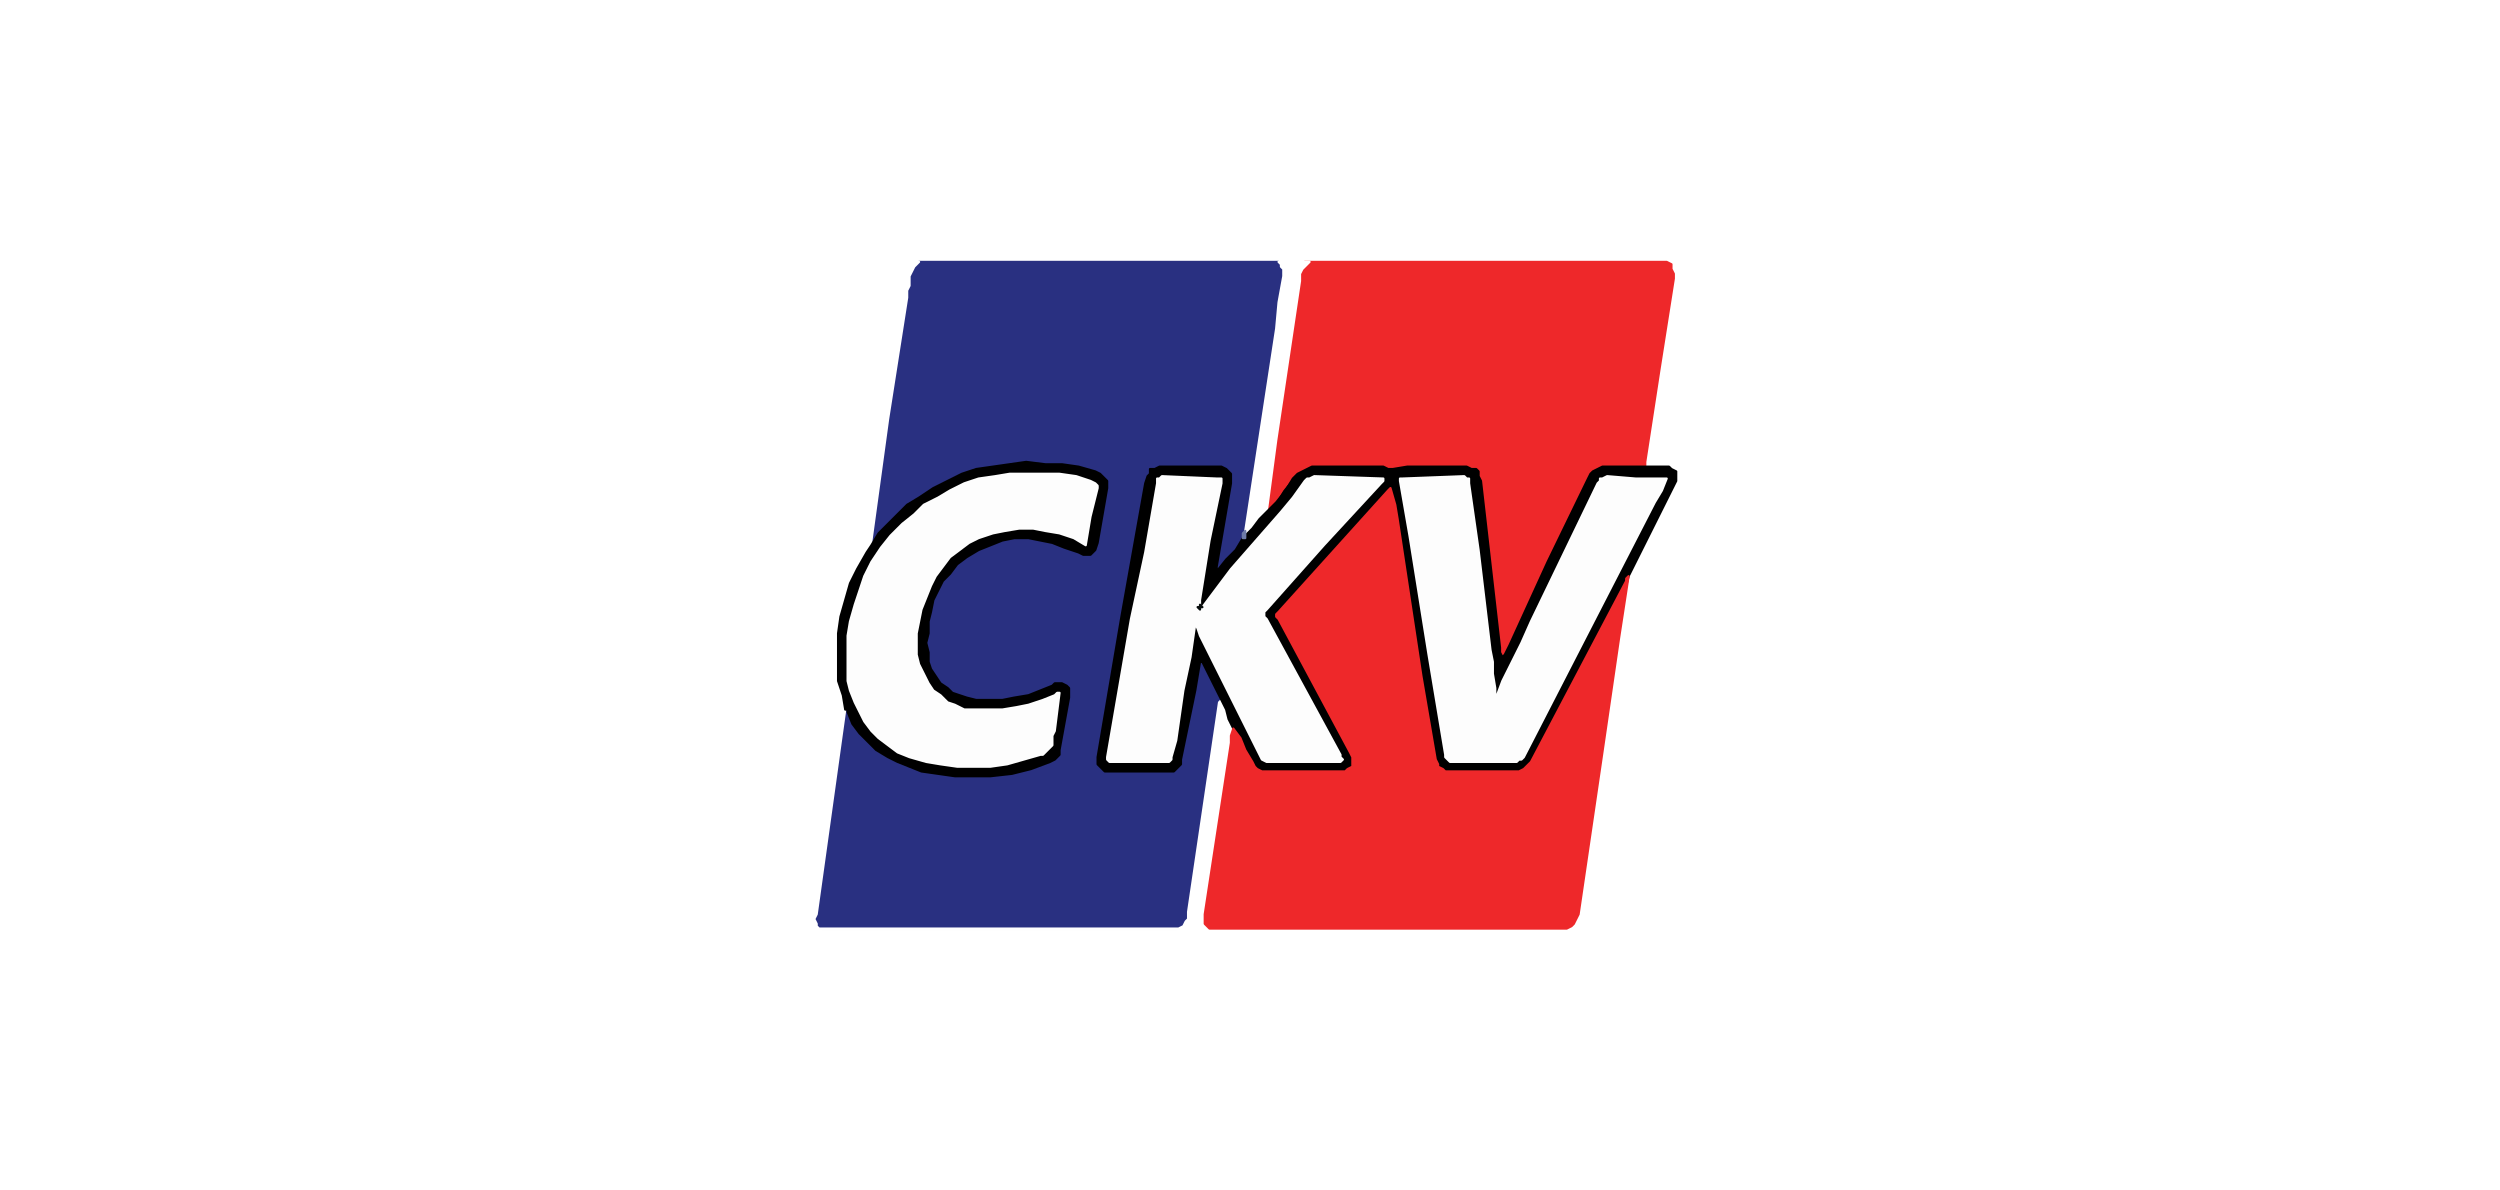 <?xml version="1.0" encoding="utf-8"?>
<!-- Generator: Adobe Illustrator 22.0.0, SVG Export Plug-In . SVG Version: 6.00 Build 0)  -->
<svg version="1.1" id="Layer_1" xmlns="http://www.w3.org/2000/svg" xmlns:xlink="http://www.w3.org/1999/xlink" x="0px" y="0px"
	 viewBox="0 0 105 50" style="enable-background:new 0 0 105 50;" xml:space="preserve">
<style type="text/css">
	.st0{fill:#FFFFFF;}
	.st1{clip-path:url(#SVGID_2_);fill:#293081;}
	.st2{clip-path:url(#SVGID_4_);fill:none;stroke:#293081;stroke-width:9.359798e-02;stroke-linejoin:round;stroke-miterlimit:10;}
	.st3{clip-path:url(#SVGID_6_);fill:#FFFFFF;}
	.st4{clip-path:url(#SVGID_8_);fill:none;stroke:#FFFFFF;stroke-width:9.359798e-02;stroke-linejoin:round;stroke-miterlimit:10;}
	.st5{clip-path:url(#SVGID_10_);fill:#EE282A;}
	.st6{clip-path:url(#SVGID_12_);fill:none;stroke:#EE282A;stroke-width:9.359798e-02;stroke-linejoin:round;stroke-miterlimit:10;}
	.st7{clip-path:url(#SVGID_14_);fill:#FFFFFF;}
	.st8{clip-path:url(#SVGID_16_);fill:none;stroke:#FFFFFF;stroke-width:9.359798e-02;stroke-linejoin:round;stroke-miterlimit:10;}
	.st9{clip-path:url(#SVGID_18_);}
	.st10{clip-path:url(#SVGID_20_);fill:none;stroke:#000000;stroke-width:9.359798e-02;stroke-linejoin:round;stroke-miterlimit:10;}
	.st11{clip-path:url(#SVGID_22_);}
	.st12{clip-path:url(#SVGID_24_);fill:none;stroke:#000000;stroke-width:9.359798e-02;stroke-linejoin:round;stroke-miterlimit:10;}
	.st13{clip-path:url(#SVGID_26_);fill:#6E7BA8;}
	.st14{clip-path:url(#SVGID_28_);fill:none;stroke:#6E7BA8;stroke-width:9.359798e-02;stroke-linejoin:round;stroke-miterlimit:10;}
	.st15{clip-path:url(#SVGID_30_);fill:#EE282A;}
	.st16{clip-path:url(#SVGID_32_);fill:none;stroke:#EE282A;stroke-width:9.359798e-02;stroke-linejoin:round;stroke-miterlimit:10;}
	.st17{clip-path:url(#SVGID_34_);fill:#FDFDFD;}
	.st18{clip-path:url(#SVGID_36_);fill:none;stroke:#FDFDFD;stroke-width:9.359798e-02;stroke-linejoin:round;stroke-miterlimit:10;}
	.st19{clip-path:url(#SVGID_38_);fill:#FDFDFD;}
	.st20{clip-path:url(#SVGID_40_);fill:none;stroke:#FDFDFD;stroke-width:9.359798e-02;stroke-linejoin:round;stroke-miterlimit:10;}
	.st21{clip-path:url(#SVGID_42_);fill:#080D0D;}
	.st22{clip-path:url(#SVGID_44_);fill:none;stroke:#080D0D;stroke-width:9.359798e-02;stroke-linejoin:round;stroke-miterlimit:10;}
	.st23{clip-path:url(#SVGID_46_);fill:#FDFDFD;}
	.st24{clip-path:url(#SVGID_48_);fill:none;stroke:#FDFDFD;stroke-width:9.359798e-02;stroke-linejoin:round;stroke-miterlimit:10;}
</style>
<g>
	<rect class="st0" width="105" height="50"/>
</g>
<g>
	<g>
		<defs>
			<rect id="SVGID_1_" x="32.1" y="10.9" width="40.8" height="28.2"/>
		</defs>
		<clipPath id="SVGID_2_">
			<use xlink:href="#SVGID_1_"  style="overflow:visible;"/>
		</clipPath>
		<polyline class="st1" points="38.6,11 53.7,11 53.8,11.1 53.9,11.2 54,11.3 54,11.5 54,11.6 53.3,16 52.7,20.4 52.6,21 52.5,21.7 
			52.4,22.3 52.3,22.4 52.3,22.5 52.3,22.6 52.1,23 51.8,23.3 51.6,23.6 51.3,23.9 51.2,23.9 51.2,24 51.1,23.9 51,23.9 51,23.8 
			51,23.7 51.1,23.5 51.1,23.2 51.6,20.4 51.6,20.2 51.6,20.1 51.6,19.9 51.5,19.8 51.3,19.8 51.2,19.7 50.9,19.7 49,19.7 
			48.7,19.7 48.6,19.7 48.4,19.8 48.3,19.9 48.3,20.1 48.2,20.3 46.6,29.3 46.2,31.6 46.2,31.8 46.2,32 46.2,32.1 46.3,32.2 
			46.4,32.3 46.6,32.3 46.8,32.3 49,32.3 49.2,32.3 49.3,32.3 49.4,32.2 49.5,32.1 49.5,32 49.6,31.8 50.2,28.1 50.2,28.1 50.2,28 
			50.3,27.9 50.3,27.8 50.4,27.8 50.4,27.7 50.5,27.8 50.6,27.8 50.6,27.9 50.7,28 50.7,28.1 51.2,29.1 51.3,29.2 51.3,29.3 
			51.3,29.5 50.9,32.3 50.5,35.2 50,38 50,38.3 50,38.5 49.9,38.7 49.8,38.9 49.7,39 49.5,39 49.3,39.1 34.6,39.1 34.5,39 34.3,39 
			34.3,38.9 34.2,38.8 34.2,38.6 34.1,38.4 34.2,38.2 34.7,35 35.1,31.9 35.2,31.1 35.4,30.2 35.4,30.1 35.4,30 35.5,29.8 
			35.6,29.8 35.6,29.8 35.7,29.8 35.7,29.9 35.7,30 35.7,30 35.9,30.4 36.2,30.7 36.4,31 36.7,31.3 37.1,31.6 37.5,31.8 37.9,32 
			38.3,32.2 38.7,32.3 39.1,32.4 39.9,32.5 40.7,32.5 41.5,32.5 42.3,32.4 43.1,32.2 43.8,32 44.1,31.9 44.2,31.8 44.4,31.7 
			44.4,31.5 44.5,31.2 44.6,30.6 44.7,30 44.8,29.4 44.8,29.2 44.8,29.1 44.8,29 44.7,28.9 44.6,28.8 44.4,28.8 44.3,28.8 
			44.2,28.9 43.6,29.1 43,29.3 42.3,29.5 41.7,29.5 41.3,29.5 41,29.5 40.7,29.4 40.3,29.3 40,29.2 39.8,29 39.5,28.8 39.3,28.6 
			39.1,28.3 39,28 38.9,27.6 38.9,27.2 38.8,26.8 38.9,26.4 38.9,26 39.1,25.6 39.2,25.1 39.4,24.7 39.6,24.3 39.9,23.9 40.2,23.6 
			40.6,23.3 40.9,23.1 41.4,22.9 41.8,22.7 42.4,22.6 42.9,22.5 43.4,22.5 44,22.6 44.5,22.8 45,23 45.3,23.1 45.5,23.2 45.6,23.2 
			45.7,23.2 45.8,23.1 45.9,23 46,22.8 46.2,21.7 46.4,20.5 46.4,20.3 46.4,20.2 46.3,20.1 46.2,20 46,19.9 45.5,19.8 45.1,19.7 
			44.6,19.6 43.8,19.5 43,19.5 42.3,19.6 41.5,19.7 40.8,19.9 40.1,20.1 39.5,20.4 38.9,20.7 38.4,21.1 37.8,21.6 37.3,22.1 
			36.9,22.6 36.9,22.7 36.8,22.7 36.8,22.8 36.7,22.8 36.6,22.9 36.5,22.8 36.5,22.7 36.5,22.5 36.5,22.3 36.6,22.1 37.3,17.2 
			38,12.3 38.1,11.9 38.1,11.6 38.2,11.4 38.3,11.2 38.4,11.1 38.6,11 		"/>
	</g>
	<g>
		<defs>
			<rect id="SVGID_3_" x="32.1" y="10.9" width="40.8" height="28.2"/>
		</defs>
		<clipPath id="SVGID_4_">
			<use xlink:href="#SVGID_3_"  style="overflow:visible;"/>
		</clipPath>
		<polygon class="st2" points="38.6,11 53.7,11 53.8,11.1 53.9,11.2 54,11.3 54,11.5 54,11.6 53.3,16 52.7,20.4 52.6,21 52.5,21.7 
			52.4,22.3 52.3,22.4 52.3,22.5 52.3,22.6 52.1,23 51.8,23.3 51.6,23.6 51.3,23.9 51.2,23.9 51.2,24 51.1,23.9 51,23.9 51,23.8 
			51,23.7 51.1,23.5 51.1,23.2 51.6,20.4 51.6,20.2 51.6,20.1 51.6,19.9 51.5,19.8 51.3,19.8 51.2,19.7 50.9,19.7 49,19.7 
			48.7,19.7 48.6,19.7 48.4,19.8 48.3,19.9 48.3,20.1 48.2,20.3 46.6,29.3 46.2,31.6 46.2,31.8 46.2,32 46.2,32.1 46.3,32.2 
			46.4,32.3 46.6,32.3 46.8,32.3 49,32.3 49.2,32.3 49.3,32.3 49.4,32.2 49.5,32.1 49.5,32 49.6,31.8 50.2,28.1 50.2,28.1 50.2,28 
			50.3,27.9 50.3,27.8 50.4,27.8 50.4,27.7 50.5,27.8 50.6,27.8 50.6,27.9 50.7,28 50.7,28.1 51.2,29.1 51.3,29.2 51.3,29.3 
			51.3,29.5 50.9,32.3 50.5,35.2 50,38 50,38.3 50,38.5 49.9,38.7 49.8,38.9 49.7,39 49.5,39 49.3,39.1 34.6,39.1 34.5,39 34.3,39 
			34.3,38.9 34.2,38.8 34.2,38.6 34.1,38.4 34.2,38.2 34.7,35 35.1,31.9 35.2,31.1 35.4,30.2 35.4,30.1 35.4,30 35.5,29.8 
			35.6,29.8 35.6,29.8 35.7,29.8 35.7,29.9 35.7,30 35.7,30 35.9,30.4 36.2,30.7 36.4,31 36.7,31.3 37.1,31.6 37.5,31.8 37.9,32 
			38.3,32.2 38.7,32.3 39.1,32.4 39.9,32.5 40.7,32.5 41.5,32.5 42.3,32.4 43.1,32.2 43.8,32 44.1,31.9 44.2,31.8 44.4,31.7 
			44.4,31.5 44.5,31.2 44.6,30.6 44.7,30 44.8,29.4 44.8,29.2 44.8,29.1 44.8,29 44.7,28.9 44.6,28.8 44.4,28.8 44.3,28.8 
			44.2,28.9 43.6,29.1 43,29.3 42.3,29.5 41.7,29.5 41.3,29.5 41,29.5 40.7,29.4 40.3,29.3 40,29.2 39.8,29 39.5,28.8 39.3,28.6 
			39.1,28.3 39,28 38.9,27.6 38.9,27.2 38.8,26.8 38.9,26.4 38.9,26 39.1,25.6 39.2,25.1 39.4,24.7 39.6,24.3 39.9,23.9 40.2,23.6 
			40.6,23.3 40.9,23.1 41.4,22.9 41.8,22.7 42.4,22.6 42.9,22.5 43.4,22.5 44,22.6 44.5,22.8 45,23 45.3,23.1 45.5,23.2 45.6,23.2 
			45.7,23.2 45.8,23.1 45.9,23 46,22.8 46.2,21.7 46.4,20.5 46.4,20.3 46.4,20.2 46.3,20.1 46.2,20 46,19.9 45.5,19.8 45.1,19.7 
			44.6,19.6 43.8,19.5 43,19.5 42.3,19.6 41.5,19.7 40.8,19.9 40.1,20.1 39.5,20.4 38.9,20.7 38.4,21.1 37.8,21.6 37.3,22.1 
			36.9,22.6 36.9,22.7 36.8,22.7 36.8,22.8 36.7,22.8 36.6,22.9 36.5,22.8 36.5,22.7 36.5,22.5 36.5,22.3 36.6,22.1 37.3,17.2 
			38,12.3 38.1,11.9 38.1,11.6 38.2,11.4 38.3,11.2 38.4,11.1 		"/>
	</g>
	<g>
		<defs>
			<rect id="SVGID_5_" x="32.1" y="10.9" width="40.8" height="28.2"/>
		</defs>
		<clipPath id="SVGID_6_">
			<use xlink:href="#SVGID_5_"  style="overflow:visible;"/>
		</clipPath>
		<polyline class="st3" points="32.4,11 38.6,11 38.4,11.2 38.3,11.4 38.2,11.6 38.2,11.8 38.2,12 38.1,12.2 38.1,12.5 37.3,17.6 
			36.6,22.7 36.6,22.8 36.6,22.9 36.6,23 36.6,23.1 36.5,23.2 36.4,23.3 36.1,23.9 35.8,24.6 35.6,25.3 35.4,26 35.3,26.7 
			35.2,27.4 35.3,28.1 35.3,28.6 35.4,29 35.5,29.4 35.5,29.5 35.6,29.6 35.6,29.7 35.5,29.8 34.3,38.4 34.2,38.6 34.3,38.8 
			34.3,38.9 34.4,39 34.6,39 34.8,39 49.1,39 49.3,39 49.5,39 49.7,38.9 49.8,38.7 49.9,38.6 49.9,38.3 51.2,29.5 51.2,29.5 
			51.2,29.5 51.3,29.4 51.5,29.7 51.6,30 51.8,30.3 51.9,30.6 51.3,34.5 50.7,38.3 50.7,38.5 50.7,38.7 50.8,38.8 50.9,38.9 
			51.1,38.9 51.3,38.9 65.4,38.9 65.6,38.9 65.8,38.9 65.9,38.8 66.1,38.7 66.1,38.6 66.2,38.4 66.2,38.2 66.5,36.5 66.7,34.7 
			67.2,31.3 67.8,27.8 67.9,26.6 68.1,25.5 68.3,24.3 68.3,24.1 68.4,24 68.4,23.9 70.2,20.5 70.3,20.4 70.3,20.2 70.3,20 
			70.3,19.9 70.2,19.8 70,19.7 69.9,19.7 69.6,19.7 69.4,19.7 69.2,19.7 69.1,19.6 69,19.6 69.1,19 69.1,18.4 69.2,17.8 69.7,14.7 
			70.2,11.6 70.2,11.4 70.1,11.3 70.1,11.2 70,11.1 70,11 72.5,11 72.6,11 72.6,11 72.7,11 72.7,11 72.7,11.1 72.7,11.1 72.7,11.2 
			72.7,11.3 72.7,38.8 72.7,39 72.6,39 72.5,39.1 72.4,39.1 32.4,39.1 32.2,39.1 32.1,39 32.1,39 32.1,38.8 32.1,11.3 32.1,11.1 
			32.1,11 32.2,11 32.4,11 		"/>
	</g>
	<g>
		<defs>
			<rect id="SVGID_7_" x="32.1" y="10.9" width="40.8" height="28.2"/>
		</defs>
		<clipPath id="SVGID_8_">
			<use xlink:href="#SVGID_7_"  style="overflow:visible;"/>
		</clipPath>
		<polygon class="st4" points="32.4,11 38.6,11 38.4,11.2 38.3,11.4 38.2,11.6 38.2,11.8 38.2,12 38.1,12.2 38.1,12.5 37.3,17.6 
			36.6,22.7 36.6,22.8 36.6,22.9 36.6,23 36.6,23.1 36.5,23.2 36.4,23.3 36.1,23.9 35.8,24.6 35.6,25.3 35.4,26 35.3,26.7 
			35.2,27.4 35.3,28.1 35.3,28.6 35.4,29 35.5,29.4 35.5,29.5 35.6,29.6 35.6,29.7 35.5,29.8 34.3,38.4 34.2,38.6 34.3,38.8 
			34.3,38.9 34.4,39 34.6,39 34.8,39 49.1,39 49.3,39 49.5,39 49.7,38.9 49.8,38.7 49.9,38.6 49.9,38.3 51.2,29.5 51.2,29.5 
			51.2,29.5 51.3,29.4 51.5,29.7 51.6,30 51.8,30.3 51.9,30.6 51.3,34.5 50.7,38.3 50.7,38.5 50.7,38.7 50.8,38.8 50.9,38.9 
			51.1,38.9 51.3,38.9 65.4,38.9 65.6,38.9 65.8,38.9 65.9,38.8 66.1,38.7 66.1,38.6 66.2,38.4 66.2,38.2 66.5,36.5 66.7,34.7 
			67.2,31.3 67.8,27.8 67.9,26.6 68.1,25.5 68.3,24.3 68.3,24.1 68.4,24 68.4,23.9 70.2,20.5 70.3,20.4 70.3,20.2 70.3,20 
			70.3,19.9 70.2,19.8 70,19.7 69.9,19.7 69.6,19.7 69.4,19.7 69.2,19.7 69.1,19.6 69,19.6 69.1,19 69.1,18.4 69.2,17.8 69.7,14.7 
			70.2,11.6 70.2,11.4 70.1,11.3 70.1,11.2 70,11.1 70,11 72.5,11 72.6,11 72.6,11 72.7,11 72.7,11 72.7,11.1 72.7,11.1 72.7,11.2 
			72.7,11.3 72.7,38.8 72.7,39 72.6,39 72.5,39.1 72.4,39.1 32.4,39.1 32.2,39.1 32.1,39 32.1,39 32.1,38.8 32.1,11.3 32.1,11.1 
			32.1,11 32.2,11 		"/>
	</g>
	<g>
		<defs>
			<rect id="SVGID_9_" x="32.1" y="10.9" width="40.8" height="28.2"/>
		</defs>
		<clipPath id="SVGID_10_">
			<use xlink:href="#SVGID_9_"  style="overflow:visible;"/>
		</clipPath>
		<polyline class="st5" points="55,11 70,11 70.2,11.1 70.2,11.3 70.3,11.5 70.3,11.7 69.7,15.5 69.1,19.4 69.1,19.6 69,19.7 
			68.9,19.7 67.5,19.7 67.3,19.7 67.2,19.8 67,19.9 66.9,20 66.8,20.2 64.3,25.3 63.8,26.3 63.3,27.4 63.3,27.5 63.2,27.6 
			63.2,27.6 63.2,27.6 63.2,27.6 63.1,27.7 63.1,27.7 63.1,27.6 63,27.6 63,27.6 63,27.6 63,27.5 63,27.5 62.9,27.2 62.1,20.6 
			62.1,20.3 62,20.1 61.9,19.9 61.8,19.8 61.7,19.7 61.5,19.7 61.2,19.7 60.2,19.7 59.3,19.7 58.8,19.7 58.3,19.7 57.8,19.7 
			57,19.7 56.2,19.7 55.4,19.7 55.1,19.7 54.9,19.8 54.6,19.9 54.5,20.1 53.9,20.7 53.4,21.3 53.4,21.4 53.4,21.4 53.3,21.5 
			53.2,21.5 53.1,21.5 53.1,21.4 53.1,21.2 53.1,21.1 53.7,17 54.3,12.9 54.4,12.2 54.5,11.6 54.6,11.4 54.6,11.3 54.7,11.2 
			54.8,11 55,11 		"/>
	</g>
	<g>
		<defs>
			<rect id="SVGID_11_" x="32.1" y="10.9" width="40.8" height="28.2"/>
		</defs>
		<clipPath id="SVGID_12_">
			<use xlink:href="#SVGID_11_"  style="overflow:visible;"/>
		</clipPath>
		<polygon class="st6" points="55,11 70,11 70.2,11.1 70.2,11.3 70.3,11.5 70.3,11.7 69.7,15.5 69.1,19.4 69.1,19.6 69,19.7 
			68.9,19.7 67.5,19.7 67.3,19.7 67.2,19.8 67,19.9 66.9,20 66.8,20.2 64.3,25.3 63.8,26.3 63.3,27.4 63.3,27.5 63.2,27.6 
			63.2,27.6 63.2,27.6 63.2,27.6 63.1,27.7 63.1,27.7 63.1,27.6 63,27.6 63,27.6 63,27.6 63,27.5 63,27.5 62.9,27.2 62.1,20.6 
			62.1,20.3 62,20.1 61.9,19.9 61.8,19.8 61.7,19.7 61.5,19.7 61.2,19.7 60.2,19.7 59.3,19.7 58.8,19.7 58.3,19.7 57.8,19.7 
			57,19.7 56.2,19.7 55.4,19.7 55.1,19.7 54.9,19.8 54.6,19.9 54.5,20.1 54,20.7 53.4,21.3 53.4,21.4 53.4,21.4 53.3,21.5 
			53.2,21.5 53.1,21.5 53.1,21.4 53.1,21.2 53.1,21.1 53.7,17 54.3,12.9 54.4,12.2 54.5,11.6 54.6,11.4 54.6,11.3 54.7,11.2 
			54.8,11 		"/>
	</g>
	<g>
		<defs>
			<rect id="SVGID_13_" x="32.1" y="10.9" width="40.8" height="28.2"/>
		</defs>
		<clipPath id="SVGID_14_">
			<use xlink:href="#SVGID_13_"  style="overflow:visible;"/>
		</clipPath>
		<polyline class="st7" points="53.7,11 55,11 54.8,11.2 54.7,11.3 54.6,11.5 54.6,11.8 53.6,18.5 53.2,21.5 53.2,21.5 53.2,21.5 
			53.2,21.6 53,21.8 52.9,22 52.7,22.2 52.5,22.4 52.3,22.5 52.3,22.5 52.3,22.4 52.3,22.3 53.6,13.8 53.7,12.7 53.9,11.6 
			53.9,11.4 53.9,11.3 53.8,11.2 53.8,11.1 53.7,11 		"/>
	</g>
	<g>
		<defs>
			<rect id="SVGID_15_" x="32.1" y="10.9" width="40.8" height="28.2"/>
		</defs>
		<clipPath id="SVGID_16_">
			<use xlink:href="#SVGID_15_"  style="overflow:visible;"/>
		</clipPath>
		<polygon class="st8" points="53.7,11 55,11 54.8,11.2 54.7,11.3 54.6,11.5 54.6,11.8 53.6,18.5 53.2,21.5 53.2,21.5 53.2,21.5 
			53.2,21.6 53,21.8 52.9,22 52.7,22.2 52.5,22.4 52.3,22.5 52.3,22.5 52.3,22.4 52.3,22.3 53.6,13.8 53.7,12.7 53.9,11.6 
			53.9,11.4 53.9,11.3 53.8,11.2 53.8,11.1 		"/>
	</g>
	<g>
		<defs>
			<rect id="SVGID_17_" x="32.1" y="10.9" width="40.8" height="28.2"/>
		</defs>
		<clipPath id="SVGID_18_">
			<use xlink:href="#SVGID_17_"  style="overflow:visible;"/>
		</clipPath>
		<polyline class="st9" points="69.1,19.6 69.9,19.6 70.1,19.6 70.2,19.7 70.4,19.8 70.4,19.9 70.4,20.1 70.4,20.2 70.3,20.4 
			68.4,24.2 68.3,24.6 68.1,24.9 67.9,25.3 67.7,25.6 67.6,25.9 65.9,29 65.4,30 64.9,31 64.4,32 64.3,32.2 64.2,32.3 64,32.4 
			63.8,32.5 63.6,32.5 62.3,32.5 61,32.5 60.8,32.5 60.6,32.4 60.4,32.4 60.4,32.2 60.3,32.1 60.2,31.8 59.8,29.3 59.4,26.8 
			58.4,21.1 58.4,21 58.4,21 58.4,20.9 58.4,20.9 58.4,20.9 58.4,20.8 58.4,20.8 58.3,20.8 58.3,20.8 58.3,20.8 58.2,20.8 
			58.2,20.8 58.2,20.8 58.2,20.9 58.2,20.9 57.4,21.8 56.6,22.6 54.9,24.5 54.4,25 53.9,25.6 53.8,25.7 53.7,25.9 53.8,26 
			53.8,26.1 55.1,28.5 56.4,30.8 56.8,31.6 56.9,31.8 56.9,32 56.9,32.2 56.8,32.3 56.7,32.4 56.5,32.4 56.3,32.5 53.2,32.5 
			53,32.5 52.8,32.4 52.7,32.3 52.6,32.2 52.5,32.1 52.3,31.7 52.1,31.3 52,31 51.8,30.6 51.6,30.2 51.5,29.8 51.3,29.4 50.5,27.8 
			50.4,27.8 50.2,29 49.6,31.9 49.6,32.1 49.5,32.2 49.4,32.3 49.3,32.4 49.1,32.4 46.6,32.4 46.4,32.4 46.3,32.3 46.2,32.2 
			46.1,32.1 46.1,32 46.1,31.8 47.1,25.9 48.1,20.3 48.2,20 48.3,19.9 48.3,19.7 48.5,19.7 48.7,19.6 48.9,19.6 51.1,19.6 
			51.3,19.6 51.5,19.7 51.6,19.8 51.7,19.9 51.7,20.1 51.7,20.3 51.1,23.8 51.1,23.8 51.1,23.9 51.1,24 51.5,23.5 51.9,23.1 
			52.2,22.6 52.3,22.6 52.3,22.5 52.3,22.5 52.3,22.5 52.6,22.2 52.9,21.8 53.2,21.5 53.6,21.1 53.9,20.6 54.3,20.1 54.5,19.9 
			54.7,19.8 54.9,19.7 55.1,19.6 55.4,19.6 56.6,19.6 57.7,19.6 57.9,19.6 58.1,19.6 58.3,19.7 58.4,19.7 58.5,19.7 58.5,19.7 
			59.1,19.6 59.6,19.6 60.1,19.6 60.6,19.6 61.1,19.6 61.6,19.6 61.8,19.7 62,19.7 62.1,19.8 62.1,20 62.2,20.2 63,27.2 63,27.4 
			63.1,27.6 63.2,27.5 63.3,27.3 63.4,27.1 65,23.6 66.7,20.1 66.8,19.9 66.9,19.8 67.1,19.7 67.3,19.6 67.5,19.6 68.3,19.6 
			69.1,19.6 		"/>
	</g>
	<g>
		<defs>
			<rect id="SVGID_19_" x="32.1" y="10.9" width="40.8" height="28.2"/>
		</defs>
		<clipPath id="SVGID_20_">
			<use xlink:href="#SVGID_19_"  style="overflow:visible;"/>
		</clipPath>
		<polygon class="st10" points="69.1,19.6 69.9,19.6 70.1,19.6 70.2,19.7 70.4,19.8 70.4,19.9 70.4,20.1 70.4,20.2 70.3,20.4 
			68.4,24.2 68.3,24.6 68.1,24.9 67.9,25.3 67.7,25.6 67.6,25.9 65.9,29 65.4,30 64.9,31 64.4,32 64.3,32.2 64.2,32.3 64,32.4 
			63.8,32.5 63.6,32.5 62.3,32.5 61,32.5 60.8,32.5 60.6,32.4 60.4,32.4 60.4,32.2 60.3,32.1 60.2,31.8 59.8,29.3 59.4,26.8 
			58.4,21.1 58.4,21 58.4,21 58.4,20.9 58.4,20.9 58.4,20.9 58.4,20.8 58.4,20.8 58.3,20.8 58.3,20.8 58.3,20.8 58.2,20.8 
			58.2,20.8 58.2,20.8 58.2,20.9 58.2,20.9 57.4,21.8 56.6,22.6 54.9,24.5 54.4,25 53.9,25.6 53.8,25.7 53.7,25.9 53.8,26 
			53.8,26.1 55.1,28.5 56.4,30.8 56.8,31.6 56.9,31.8 56.9,32 56.9,32.2 56.8,32.3 56.7,32.4 56.5,32.4 56.3,32.5 53.2,32.5 
			53,32.5 52.8,32.4 52.7,32.3 52.6,32.2 52.5,32.1 52.3,31.7 52.1,31.3 52,31 51.8,30.6 51.6,30.2 51.5,29.8 51.3,29.4 50.5,27.8 
			50.4,27.8 50.2,29 49.6,31.9 49.6,32.1 49.5,32.2 49.4,32.3 49.3,32.4 49.1,32.4 46.6,32.4 46.4,32.4 46.3,32.3 46.2,32.2 
			46.1,32.1 46.1,32 46.1,31.8 47.1,25.9 48.1,20.3 48.2,20 48.3,19.9 48.3,19.7 48.5,19.7 48.7,19.6 48.9,19.6 51.1,19.6 
			51.3,19.6 51.5,19.7 51.6,19.8 51.7,19.9 51.7,20.1 51.7,20.3 51.1,23.8 51.1,23.8 51.1,23.9 51.1,24 51.5,23.5 51.9,23.1 
			52.2,22.6 52.3,22.6 52.3,22.5 52.3,22.5 52.3,22.5 52.6,22.2 52.9,21.8 53.2,21.5 53.6,21.1 54,20.6 54.3,20.1 54.5,19.9 
			54.7,19.8 54.9,19.7 55.1,19.6 55.4,19.6 56.6,19.6 57.7,19.6 57.9,19.6 58.1,19.6 58.3,19.7 58.4,19.7 58.5,19.7 58.5,19.7 
			59.1,19.6 59.6,19.6 60.1,19.6 60.6,19.6 61.1,19.6 61.6,19.6 61.8,19.7 62,19.7 62.1,19.8 62.1,20 62.2,20.2 63,27.2 63,27.4 
			63.1,27.6 63.2,27.5 63.3,27.3 63.4,27.1 65,23.6 66.7,20.1 66.8,19.9 66.9,19.8 67.1,19.7 67.3,19.6 67.5,19.6 68.3,19.6 		"/>
	</g>
	<g>
		<defs>
			<rect id="SVGID_21_" x="32.1" y="10.9" width="40.8" height="28.2"/>
		</defs>
		<clipPath id="SVGID_22_">
			<use xlink:href="#SVGID_21_"  style="overflow:visible;"/>
		</clipPath>
		<polyline class="st11" points="43.1,19.4 43.9,19.5 44.6,19.5 45.3,19.6 46,19.8 46.2,19.9 46.3,20 46.4,20.1 46.5,20.2 
			46.5,20.3 46.5,20.5 46.1,22.8 46,23.1 45.9,23.2 45.8,23.3 45.6,23.3 45.5,23.3 45.3,23.2 44.7,23 44.2,22.8 43.7,22.7 
			43.2,22.6 42.6,22.6 42.1,22.7 41.6,22.9 41.1,23.1 40.6,23.4 40.2,23.7 39.9,24.1 39.6,24.4 39.4,24.8 39.2,25.2 39.1,25.7 
			39,26.1 39,26.6 38.9,27 39,27.4 39,27.8 39.1,28.1 39.3,28.4 39.5,28.7 39.8,28.9 40,29.1 40.3,29.2 40.6,29.3 41,29.4 
			41.5,29.4 42.1,29.4 42.6,29.3 43.2,29.2 43.7,29 44.2,28.8 44.3,28.7 44.5,28.7 44.6,28.7 44.8,28.8 44.9,28.9 44.9,29 
			44.9,29.2 44.9,29.3 44.5,31.5 44.5,31.7 44.4,31.8 44.3,31.9 44.1,32 43.3,32.3 42.5,32.5 41.6,32.6 40.9,32.6 40.1,32.6 
			39.4,32.5 38.7,32.4 38.2,32.2 37.7,32 37.3,31.8 36.8,31.5 36.5,31.2 36.1,30.8 35.8,30.4 35.6,29.9 35.6,29.8 35.5,29.8 
			35.4,29.2 35.2,28.6 35.2,28 35.2,27.3 35.2,26.6 35.3,25.9 35.5,25.2 35.7,24.5 36,23.9 36.4,23.2 36.6,22.9 36.9,22.4 37.3,22 
			37.7,21.6 38.1,21.2 38.6,20.9 39.2,20.5 39.8,20.2 40.4,19.9 41,19.7 41.7,19.6 42.4,19.5 43.1,19.4 		"/>
	</g>
	<g>
		<defs>
			<rect id="SVGID_23_" x="32.1" y="10.9" width="40.8" height="28.2"/>
		</defs>
		<clipPath id="SVGID_24_">
			<use xlink:href="#SVGID_23_"  style="overflow:visible;"/>
		</clipPath>
		<polygon class="st12" points="43.1,19.4 43.9,19.5 44.6,19.5 45.3,19.6 46,19.8 46.2,19.9 46.3,20 46.4,20.1 46.5,20.2 46.5,20.3 
			46.5,20.5 46.1,22.8 46,23.1 45.9,23.2 45.8,23.3 45.6,23.3 45.5,23.3 45.3,23.2 44.7,23 44.2,22.8 43.7,22.7 43.2,22.6 
			42.6,22.6 42.1,22.7 41.6,22.9 41.1,23.1 40.6,23.4 40.2,23.7 39.9,24.1 39.6,24.4 39.4,24.8 39.2,25.2 39.1,25.7 39,26.1 
			39,26.6 38.9,27 39,27.4 39,27.8 39.1,28.1 39.3,28.4 39.5,28.7 39.8,28.9 40,29.1 40.3,29.2 40.6,29.3 41,29.4 41.5,29.4 
			42.1,29.4 42.6,29.3 43.2,29.2 43.7,29 44.2,28.8 44.3,28.7 44.5,28.7 44.6,28.7 44.8,28.8 44.9,28.9 44.9,29 44.9,29.2 
			44.9,29.3 44.5,31.5 44.5,31.7 44.4,31.8 44.3,31.9 44.1,32 43.3,32.3 42.5,32.5 41.6,32.6 40.9,32.6 40.1,32.6 39.4,32.5 
			38.7,32.4 38.2,32.2 37.7,32 37.3,31.8 36.8,31.5 36.5,31.2 36.1,30.8 35.8,30.4 35.6,29.9 35.6,29.8 35.5,29.8 35.4,29.2 
			35.2,28.6 35.2,28 35.2,27.3 35.2,26.6 35.3,25.9 35.5,25.2 35.7,24.5 36,23.9 36.4,23.2 36.6,22.9 36.9,22.4 37.3,22 37.7,21.6 
			38.1,21.2 38.6,20.9 39.2,20.5 39.8,20.2 40.4,19.9 41,19.7 41.7,19.6 42.4,19.5 		"/>
	</g>
	<g>
		<defs>
			<rect id="SVGID_25_" x="32.1" y="10.9" width="40.8" height="28.2"/>
		</defs>
		<clipPath id="SVGID_26_">
			<use xlink:href="#SVGID_25_"  style="overflow:visible;"/>
		</clipPath>
		<polyline class="st13" points="52.3,22.3 52.3,22.3 52.3,22.4 52.3,22.5 52.3,22.5 52.3,22.5 52.3,22.5 52.3,22.6 52.3,22.6 
			52.2,22.6 52.2,22.4 52.3,22.3 		"/>
	</g>
	<g>
		<defs>
			<rect id="SVGID_27_" x="32.1" y="10.9" width="40.8" height="28.2"/>
		</defs>
		<clipPath id="SVGID_28_">
			<use xlink:href="#SVGID_27_"  style="overflow:visible;"/>
		</clipPath>
		<polygon class="st14" points="52.3,22.3 52.3,22.3 52.3,22.4 52.3,22.5 52.3,22.5 52.3,22.5 52.3,22.5 52.3,22.6 52.3,22.6 
			52.2,22.6 52.2,22.4 		"/>
	</g>
	<g>
		<defs>
			<rect id="SVGID_29_" x="32.1" y="10.9" width="40.8" height="28.2"/>
		</defs>
		<clipPath id="SVGID_30_">
			<use xlink:href="#SVGID_29_"  style="overflow:visible;"/>
		</clipPath>
		<polyline class="st15" points="58.4,20.5 58.6,21.2 58.7,21.8 59.7,28.4 60.3,31.9 60.4,32.1 60.4,32.2 60.6,32.3 60.7,32.4 
			60.9,32.4 62.3,32.4 63.6,32.4 63.8,32.4 64,32.3 64.1,32.2 64.2,32.1 64.3,32 66.3,28.2 68.3,24.4 68.3,24.3 68.4,24.2 68,26.8 
			67.3,31.6 66.3,38.4 66.2,38.6 66.1,38.8 66,38.9 65.8,39 65.6,39 51.2,39 50.9,39 50.8,39 50.7,38.9 50.6,38.8 50.6,38.6 
			50.6,38.4 51.7,31.2 51.7,30.9 51.8,30.6 52.1,31 52.3,31.5 52.6,32 52.7,32.2 52.8,32.3 53,32.4 53.2,32.4 56.3,32.4 56.5,32.4 
			56.6,32.3 56.8,32.2 56.8,32.1 56.8,32 56.8,31.8 56.7,31.6 53.7,26 53.6,25.9 53.6,25.9 53.6,25.8 53.7,25.7 58.3,20.6 
			58.3,20.6 58.3,20.6 58.4,20.5 58.4,20.5 58.4,20.5 		"/>
	</g>
	<g>
		<defs>
			<rect id="SVGID_31_" x="32.1" y="10.9" width="40.8" height="28.2"/>
		</defs>
		<clipPath id="SVGID_32_">
			<use xlink:href="#SVGID_31_"  style="overflow:visible;"/>
		</clipPath>
		<polygon class="st16" points="58.4,20.5 58.6,21.2 58.7,21.8 59.7,28.4 60.3,31.9 60.4,32.1 60.4,32.2 60.6,32.3 60.7,32.4 
			60.9,32.4 62.3,32.4 63.6,32.4 63.8,32.4 64,32.3 64.1,32.2 64.2,32.1 64.3,32 66.3,28.2 68.3,24.4 68.3,24.3 68.4,24.2 68,26.8 
			67.3,31.6 66.3,38.4 66.2,38.6 66.1,38.8 66,38.9 65.8,39 65.6,39 51.2,39 50.9,39 50.8,39 50.7,38.9 50.6,38.8 50.6,38.6 
			50.6,38.4 51.7,31.2 51.7,30.9 51.8,30.6 52.1,31 52.3,31.5 52.6,32 52.7,32.2 52.8,32.3 53,32.4 53.2,32.4 56.3,32.4 56.5,32.4 
			56.6,32.3 56.8,32.2 56.8,32.1 56.8,32 56.8,31.8 56.7,31.6 53.7,26 53.6,25.9 53.6,25.9 53.6,25.8 53.7,25.7 58.3,20.6 
			58.3,20.6 58.3,20.6 58.4,20.5 58.4,20.5 		"/>
	</g>
	<g>
		<defs>
			<rect id="SVGID_33_" x="32.1" y="10.9" width="40.8" height="28.2"/>
		</defs>
		<clipPath id="SVGID_34_">
			<use xlink:href="#SVGID_33_"  style="overflow:visible;"/>
		</clipPath>
		<polyline class="st17" points="48.8,20 51.1,20.1 51.2,20.1 51.2,20.1 51.3,20.1 51.3,20.2 51.3,20.3 50.8,22.7 50.4,25.2 
			50.4,25.3 50.4,25.4 50.4,25.4 50.4,25.4 50.4,25.4 50.4,25.5 50.4,25.5 50.4,25.5 50.5,25.5 51.1,24.7 51.7,23.9 52.4,23.1 
			53.1,22.3 53.8,21.5 54.3,20.9 54.8,20.2 54.9,20.1 55,20.1 55.2,20 58.1,20.1 58.1,20.1 58.1,20.2 58.1,20.2 58,20.3 55.6,22.9 
			53.2,25.6 53.1,25.7 53.1,25.8 53.1,25.9 53.2,26 56.3,31.7 56.3,31.8 56.4,31.9 56.4,31.9 56.3,32 56.2,32 53.2,32 53,31.9 
			53,31.9 52.9,31.7 51.7,29.3 50.5,26.9 50.4,26.7 50.3,26.4 50.2,26.2 50,27.6 49.7,29 49.5,30.4 49.4,31.1 49.2,31.8 49.2,31.9 
			49.2,31.9 49.1,32 49,32 46.6,32 46.6,32 46.5,31.9 46.5,31.8 47,28.9 47.5,26 48.1,23.2 48.6,20.3 48.6,20.2 48.6,20.1 
			48.7,20.1 48.8,20 		"/>
	</g>
	<g>
		<defs>
			<rect id="SVGID_35_" x="32.1" y="10.9" width="40.8" height="28.2"/>
		</defs>
		<clipPath id="SVGID_36_">
			<use xlink:href="#SVGID_35_"  style="overflow:visible;"/>
		</clipPath>
		<polygon class="st18" points="48.8,20 51.1,20.1 51.2,20.1 51.2,20.1 51.3,20.1 51.3,20.2 51.3,20.3 50.8,22.7 50.4,25.2 
			50.4,25.3 50.4,25.4 50.4,25.4 50.4,25.4 50.4,25.4 50.4,25.5 50.4,25.5 50.4,25.5 50.5,25.5 51.1,24.7 51.7,23.9 52.4,23.1 
			53.1,22.3 53.8,21.5 54.3,20.9 54.8,20.2 54.9,20.1 55,20.1 55.2,20 58.1,20.1 58.1,20.1 58.1,20.2 58.1,20.2 58,20.3 55.6,22.9 
			53.2,25.6 53.1,25.7 53.1,25.8 53.1,25.9 53.2,26 56.3,31.7 56.3,31.8 56.4,31.9 56.4,31.9 56.3,32 56.2,32 53.2,32 53,31.9 
			53,31.9 52.9,31.7 51.7,29.3 50.5,26.9 50.4,26.7 50.3,26.4 50.2,26.2 50,27.6 49.7,29 49.5,30.4 49.4,31.1 49.2,31.8 49.2,31.9 
			49.2,31.9 49.1,32 49,32 46.6,32 46.6,32 46.5,31.9 46.5,31.8 47,28.9 47.5,26 48.1,23.2 48.6,20.3 48.6,20.2 48.6,20.1 
			48.7,20.1 		"/>
	</g>
	<g>
		<defs>
			<rect id="SVGID_37_" x="32.1" y="10.9" width="40.8" height="28.2"/>
		</defs>
		<clipPath id="SVGID_38_">
			<use xlink:href="#SVGID_37_"  style="overflow:visible;"/>
		</clipPath>
		<polyline class="st19" points="67.5,20 68.7,20.1 70,20.1 69.8,20.6 69.5,21.1 64,31.8 63.9,31.9 63.8,31.9 63.7,32 62.3,32 
			61,32 60.9,32 60.8,31.9 60.7,31.8 60.7,31.7 60,27.5 59.2,22.5 58.8,20.2 58.8,20.2 58.8,20.1 58.8,20.1 58.8,20.1 58.9,20.1 
			58.9,20.1 61.5,20 61.6,20.1 61.7,20.1 61.7,20.1 61.7,20.2 61.7,20.3 62.1,23.1 62.6,27.3 62.7,27.8 62.7,28.3 62.8,28.9 
			62.8,29.4 63.1,28.6 63.5,27.8 63.9,27 64.3,26.1 65.7,23.2 67.1,20.3 67.2,20.2 67.2,20.1 67.3,20.1 67.5,20 		"/>
	</g>
	<g>
		<defs>
			<rect id="SVGID_39_" x="32.1" y="10.9" width="40.8" height="28.2"/>
		</defs>
		<clipPath id="SVGID_40_">
			<use xlink:href="#SVGID_39_"  style="overflow:visible;"/>
		</clipPath>
		<polygon class="st20" points="67.5,20 68.7,20.1 70,20.1 69.8,20.6 69.5,21.1 64,31.8 63.9,31.9 63.8,31.9 63.7,32 62.3,32 61,32 
			60.9,32 60.8,31.9 60.7,31.8 60.7,31.7 60,27.5 59.2,22.5 58.8,20.2 58.8,20.2 58.8,20.1 58.8,20.1 58.8,20.1 58.9,20.1 
			58.9,20.1 61.5,20 61.6,20.1 61.7,20.1 61.7,20.1 61.7,20.2 61.7,20.3 62.1,23.1 62.6,27.3 62.7,27.8 62.7,28.3 62.8,28.9 
			62.8,29.4 63.1,28.6 63.5,27.8 63.9,27 64.3,26.1 65.7,23.2 67.1,20.3 67.2,20.2 67.2,20.1 67.3,20.1 		"/>
	</g>
	<g>
		<defs>
			<rect id="SVGID_41_" x="32.1" y="10.9" width="40.8" height="28.2"/>
		</defs>
		<clipPath id="SVGID_42_">
			<use xlink:href="#SVGID_41_"  style="overflow:visible;"/>
		</clipPath>
		<polyline class="st21" points="50.4,25.4 50.5,25.5 50.4,25.5 50.4,25.6 50.4,25.6 50.4,25.6 50.4,25.6 50.4,25.6 50.3,25.5 
			50.4,25.5 50.4,25.4 		"/>
	</g>
	<g>
		<defs>
			<rect id="SVGID_43_" x="32.1" y="10.9" width="40.8" height="28.2"/>
		</defs>
		<clipPath id="SVGID_44_">
			<use xlink:href="#SVGID_43_"  style="overflow:visible;"/>
		</clipPath>
		<polygon class="st22" points="50.4,25.4 50.5,25.5 50.4,25.5 50.4,25.6 50.4,25.6 50.4,25.6 50.4,25.6 50.4,25.6 50.3,25.5 
			50.4,25.5 		"/>
	</g>
	<g>
		<defs>
			<rect id="SVGID_45_" x="32.1" y="10.9" width="40.8" height="28.2"/>
		</defs>
		<clipPath id="SVGID_46_">
			<use xlink:href="#SVGID_45_"  style="overflow:visible;"/>
		</clipPath>
		<polyline class="st23" points="43.1,19.9 43.8,19.9 44.5,19.9 45.2,20 45.8,20.2 46,20.3 46,20.3 46.1,20.4 46.1,20.5 45.8,21.7 
			45.6,22.9 45.1,22.6 44.5,22.4 43.9,22.3 43.4,22.2 42.8,22.2 42.2,22.3 41.7,22.4 41.1,22.6 40.7,22.8 40.3,23.1 39.9,23.4 
			39.6,23.8 39.3,24.2 39.1,24.6 38.9,25.1 38.7,25.6 38.6,26.1 38.5,26.6 38.5,27 38.5,27.5 38.6,27.9 38.8,28.3 39,28.7 39.2,29 
			39.5,29.2 39.8,29.5 40.1,29.6 40.5,29.8 40.9,29.8 41.5,29.8 42.1,29.8 42.7,29.7 43.2,29.6 43.8,29.4 44.3,29.2 44.4,29.1 
			44.5,29.1 44.4,29.9 44.3,30.7 44.2,30.9 44.2,31.1 44.2,31.3 44.1,31.4 44,31.5 43.9,31.6 43.8,31.7 43.7,31.7 43,31.9 
			42.3,32.1 41.6,32.2 40.9,32.2 40.2,32.2 39.5,32.1 38.9,32 38.2,31.8 37.7,31.6 37.3,31.3 36.9,31 36.6,30.7 36.3,30.3 
			36.1,29.9 35.9,29.5 35.7,29 35.6,28.6 35.6,28.1 35.6,27.4 35.6,26.7 35.7,26.1 35.9,25.4 36.1,24.8 36.3,24.2 36.6,23.6 37,23 
			37.4,22.5 37.9,22 38.4,21.6 38.8,21.2 39.4,20.9 39.9,20.6 40.5,20.3 41.1,20.1 41.8,20 42.4,19.9 43.1,19.9 		"/>
	</g>
	<g>
		<defs>
			<rect id="SVGID_47_" x="32.1" y="10.9" width="40.8" height="28.2"/>
		</defs>
		<clipPath id="SVGID_48_">
			<use xlink:href="#SVGID_47_"  style="overflow:visible;"/>
		</clipPath>
		<polygon class="st24" points="43.1,19.9 43.8,19.9 44.5,19.9 45.2,20 45.8,20.2 46,20.3 46,20.3 46.1,20.4 46.1,20.5 45.8,21.7 
			45.6,22.9 45.1,22.6 44.5,22.4 43.9,22.3 43.4,22.2 42.8,22.2 42.2,22.3 41.7,22.4 41.1,22.6 40.7,22.8 40.3,23.1 39.9,23.4 
			39.6,23.8 39.3,24.2 39.1,24.6 38.9,25.1 38.7,25.6 38.6,26.1 38.5,26.6 38.5,27 38.5,27.5 38.6,27.9 38.8,28.3 39,28.7 39.2,29 
			39.5,29.2 39.8,29.5 40.1,29.6 40.5,29.8 40.9,29.8 41.5,29.8 42.1,29.8 42.7,29.7 43.2,29.6 43.8,29.4 44.3,29.2 44.4,29.1 
			44.5,29.1 44.4,29.9 44.3,30.7 44.2,30.9 44.2,31.1 44.2,31.3 44.1,31.4 44,31.5 43.9,31.6 43.8,31.7 43.7,31.7 43,31.9 
			42.3,32.1 41.6,32.2 40.9,32.2 40.2,32.2 39.5,32.1 38.9,32 38.2,31.8 37.7,31.6 37.3,31.3 36.9,31 36.6,30.7 36.3,30.3 
			36.1,29.9 35.9,29.5 35.7,29 35.6,28.6 35.6,28.1 35.6,27.4 35.6,26.7 35.7,26.1 35.9,25.4 36.1,24.8 36.3,24.2 36.6,23.6 37,23 
			37.4,22.5 37.9,22 38.4,21.6 38.8,21.2 39.4,20.9 39.9,20.6 40.5,20.3 41.1,20.1 41.8,20 42.4,19.9 		"/>
	</g>
</g>
</svg>
